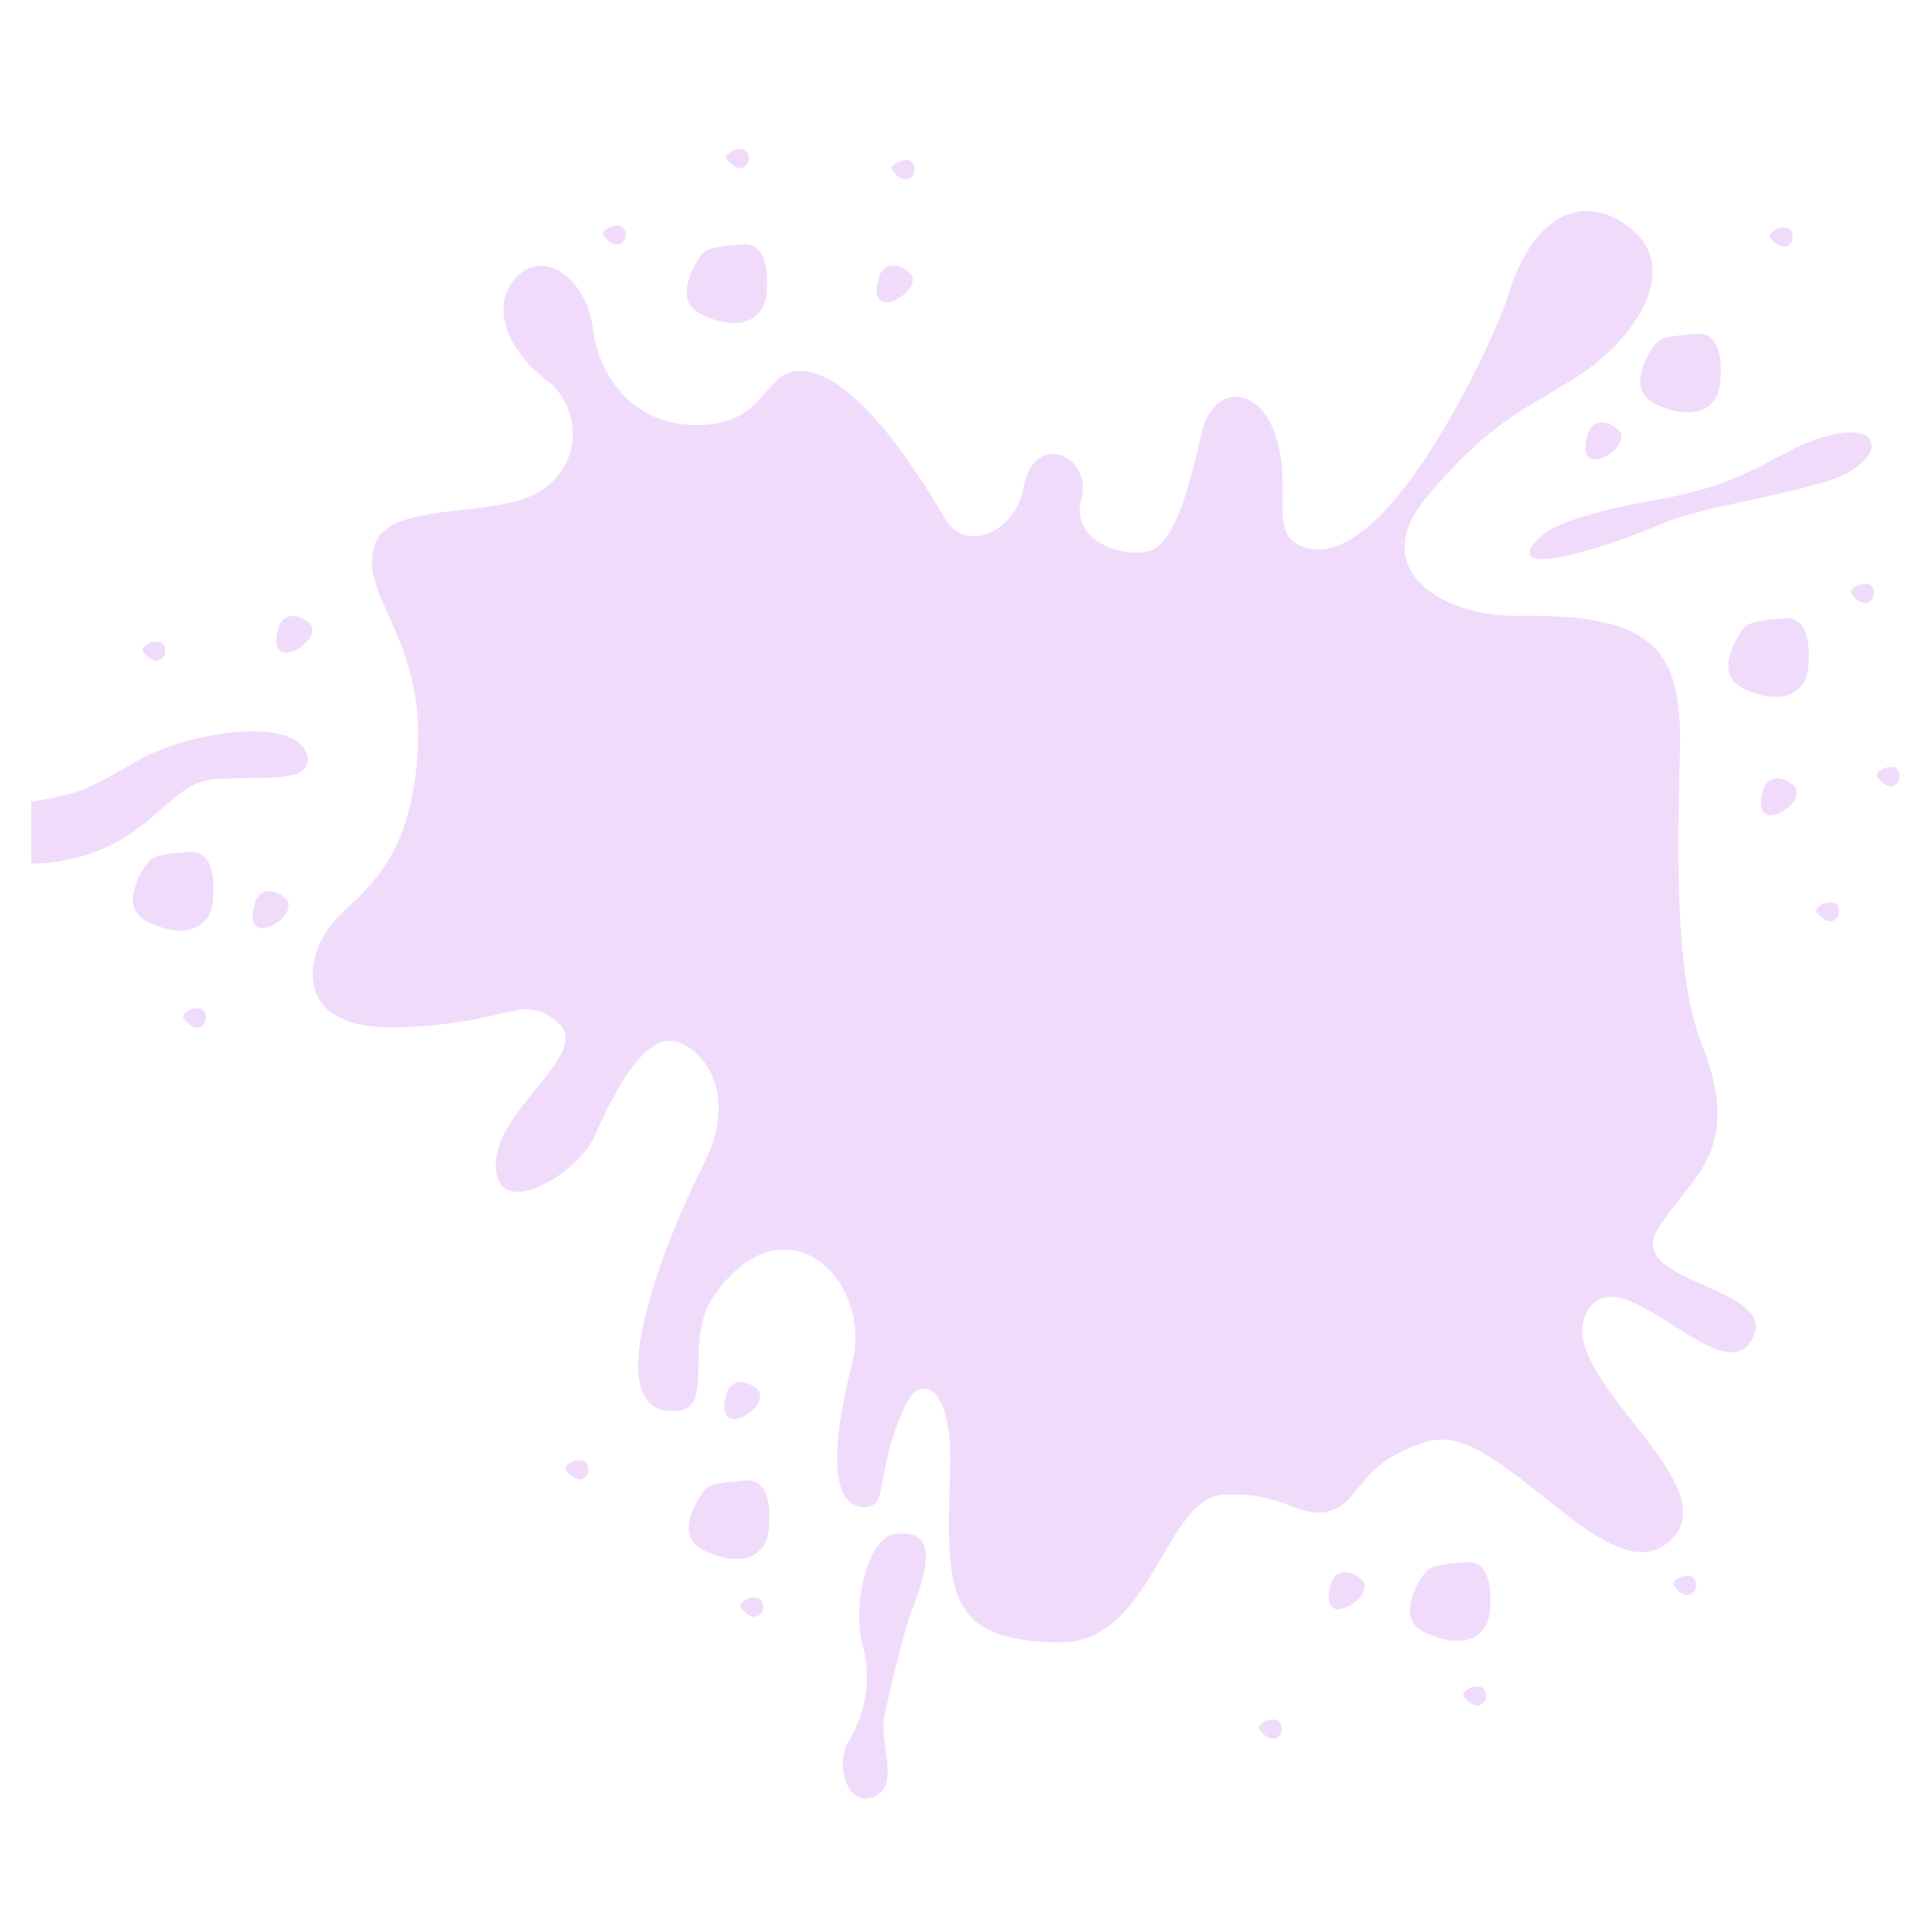 <?xml version="1.0" encoding="UTF-8"?>
<svg xmlns="http://www.w3.org/2000/svg" xmlns:xlink="http://www.w3.org/1999/xlink" width="30pt" height="30pt" viewBox="0 0 30 30" version="1.2">
<defs>
<clipPath id="clip1">
  <path d="M 2 13 L 4 13 L 4 15 L 2 15 Z M 2 13 "/>
</clipPath>
<clipPath id="clip2">
  <path d="M 0.973 -6.113 L 35.906 0.539 L 29.254 35.477 L -5.684 28.82 Z M 0.973 -6.113 "/>
</clipPath>
<clipPath id="clip3">
  <path d="M 0.973 -6.113 L 35.906 0.539 L 29.254 35.477 L -5.684 28.82 Z M 0.973 -6.113 "/>
</clipPath>
<clipPath id="clip4">
  <path d="M 10 22 L 12 22 L 12 25 L 10 25 Z M 10 22 "/>
</clipPath>
<clipPath id="clip5">
  <path d="M 0.973 -6.113 L 35.906 0.539 L 29.254 35.477 L -5.684 28.82 Z M 0.973 -6.113 "/>
</clipPath>
<clipPath id="clip6">
  <path d="M 0.973 -6.113 L 35.906 0.539 L 29.254 35.477 L -5.684 28.82 Z M 0.973 -6.113 "/>
</clipPath>
<clipPath id="clip7">
  <path d="M 10 3 L 12 3 L 12 6 L 10 6 Z M 10 3 "/>
</clipPath>
<clipPath id="clip8">
  <path d="M 0.973 -6.113 L 35.906 0.539 L 29.254 35.477 L -5.684 28.82 Z M 0.973 -6.113 "/>
</clipPath>
<clipPath id="clip9">
  <path d="M 0.973 -6.113 L 35.906 0.539 L 29.254 35.477 L -5.684 28.82 Z M 0.973 -6.113 "/>
</clipPath>
<clipPath id="clip10">
  <path d="M 25 5 L 27 5 L 27 7 L 25 7 Z M 25 5 "/>
</clipPath>
<clipPath id="clip11">
  <path d="M 0.973 -6.113 L 35.906 0.539 L 29.254 35.477 L -5.684 28.82 Z M 0.973 -6.113 "/>
</clipPath>
<clipPath id="clip12">
  <path d="M 0.973 -6.113 L 35.906 0.539 L 29.254 35.477 L -5.684 28.82 Z M 0.973 -6.113 "/>
</clipPath>
<clipPath id="clip13">
  <path d="M 26 9 L 29 9 L 29 11 L 26 11 Z M 26 9 "/>
</clipPath>
<clipPath id="clip14">
  <path d="M 0.973 -6.113 L 35.906 0.539 L 29.254 35.477 L -5.684 28.82 Z M 0.973 -6.113 "/>
</clipPath>
<clipPath id="clip15">
  <path d="M 0.973 -6.113 L 35.906 0.539 L 29.254 35.477 L -5.684 28.82 Z M 0.973 -6.113 "/>
</clipPath>
<clipPath id="clip16">
  <path d="M 21 24 L 24 24 L 24 26 L 21 26 Z M 21 24 "/>
</clipPath>
<clipPath id="clip17">
  <path d="M 0.973 -6.113 L 35.906 0.539 L 29.254 35.477 L -5.684 28.82 Z M 0.973 -6.113 "/>
</clipPath>
<clipPath id="clip18">
  <path d="M 0.973 -6.113 L 35.906 0.539 L 29.254 35.477 L -5.684 28.82 Z M 0.973 -6.113 "/>
</clipPath>
<clipPath id="clip19">
  <path d="M 3 13 L 5 13 L 5 15 L 3 15 Z M 3 13 "/>
</clipPath>
<clipPath id="clip20">
  <path d="M 0.973 -6.113 L 35.906 0.539 L 29.254 35.477 L -5.684 28.82 Z M 0.973 -6.113 "/>
</clipPath>
<clipPath id="clip21">
  <path d="M 0.973 -6.113 L 35.906 0.539 L 29.254 35.477 L -5.684 28.82 Z M 0.973 -6.113 "/>
</clipPath>
<clipPath id="clip22">
  <path d="M 11 21 L 12 21 L 12 23 L 11 23 Z M 11 21 "/>
</clipPath>
<clipPath id="clip23">
  <path d="M 0.973 -6.113 L 35.906 0.539 L 29.254 35.477 L -5.684 28.82 Z M 0.973 -6.113 "/>
</clipPath>
<clipPath id="clip24">
  <path d="M 0.973 -6.113 L 35.906 0.539 L 29.254 35.477 L -5.684 28.82 Z M 0.973 -6.113 "/>
</clipPath>
<clipPath id="clip25">
  <path d="M 20 24 L 22 24 L 22 25 L 20 25 Z M 20 24 "/>
</clipPath>
<clipPath id="clip26">
  <path d="M 0.973 -6.113 L 35.906 0.539 L 29.254 35.477 L -5.684 28.82 Z M 0.973 -6.113 "/>
</clipPath>
<clipPath id="clip27">
  <path d="M 0.973 -6.113 L 35.906 0.539 L 29.254 35.477 L -5.684 28.82 Z M 0.973 -6.113 "/>
</clipPath>
<clipPath id="clip28">
  <path d="M 27 12 L 28 12 L 28 13 L 27 13 Z M 27 12 "/>
</clipPath>
<clipPath id="clip29">
  <path d="M 0.973 -6.113 L 35.906 0.539 L 29.254 35.477 L -5.684 28.82 Z M 0.973 -6.113 "/>
</clipPath>
<clipPath id="clip30">
  <path d="M 0.973 -6.113 L 35.906 0.539 L 29.254 35.477 L -5.684 28.82 Z M 0.973 -6.113 "/>
</clipPath>
<clipPath id="clip31">
  <path d="M 24 6 L 26 6 L 26 8 L 24 8 Z M 24 6 "/>
</clipPath>
<clipPath id="clip32">
  <path d="M 0.973 -6.113 L 35.906 0.539 L 29.254 35.477 L -5.684 28.82 Z M 0.973 -6.113 "/>
</clipPath>
<clipPath id="clip33">
  <path d="M 0.973 -6.113 L 35.906 0.539 L 29.254 35.477 L -5.684 28.82 Z M 0.973 -6.113 "/>
</clipPath>
<clipPath id="clip34">
  <path d="M 13 4 L 15 4 L 15 5 L 13 5 Z M 13 4 "/>
</clipPath>
<clipPath id="clip35">
  <path d="M 0.973 -6.113 L 35.906 0.539 L 29.254 35.477 L -5.684 28.82 Z M 0.973 -6.113 "/>
</clipPath>
<clipPath id="clip36">
  <path d="M 0.973 -6.113 L 35.906 0.539 L 29.254 35.477 L -5.684 28.82 Z M 0.973 -6.113 "/>
</clipPath>
<clipPath id="clip37">
  <path d="M 4 9 L 5 9 L 5 11 L 4 11 Z M 4 9 "/>
</clipPath>
<clipPath id="clip38">
  <path d="M 0.973 -6.113 L 35.906 0.539 L 29.254 35.477 L -5.684 28.82 Z M 0.973 -6.113 "/>
</clipPath>
<clipPath id="clip39">
  <path d="M 0.973 -6.113 L 35.906 0.539 L 29.254 35.477 L -5.684 28.82 Z M 0.973 -6.113 "/>
</clipPath>
<clipPath id="clip40">
  <path d="M 13 2 L 15 2 L 15 3 L 13 3 Z M 13 2 "/>
</clipPath>
<clipPath id="clip41">
  <path d="M 0.973 -6.113 L 35.906 0.539 L 29.254 35.477 L -5.684 28.82 Z M 0.973 -6.113 "/>
</clipPath>
<clipPath id="clip42">
  <path d="M 0.973 -6.113 L 35.906 0.539 L 29.254 35.477 L -5.684 28.82 Z M 0.973 -6.113 "/>
</clipPath>
<clipPath id="clip43">
  <path d="M 9 3 L 10 3 L 10 4 L 9 4 Z M 9 3 "/>
</clipPath>
<clipPath id="clip44">
  <path d="M 0.973 -6.113 L 35.906 0.539 L 29.254 35.477 L -5.684 28.82 Z M 0.973 -6.113 "/>
</clipPath>
<clipPath id="clip45">
  <path d="M 0.973 -6.113 L 35.906 0.539 L 29.254 35.477 L -5.684 28.82 Z M 0.973 -6.113 "/>
</clipPath>
<clipPath id="clip46">
  <path d="M 2 9 L 3 9 L 3 11 L 2 11 Z M 2 9 "/>
</clipPath>
<clipPath id="clip47">
  <path d="M 0.973 -6.113 L 35.906 0.539 L 29.254 35.477 L -5.684 28.82 Z M 0.973 -6.113 "/>
</clipPath>
<clipPath id="clip48">
  <path d="M 0.973 -6.113 L 35.906 0.539 L 29.254 35.477 L -5.684 28.82 Z M 0.973 -6.113 "/>
</clipPath>
<clipPath id="clip49">
  <path d="M 2 15 L 4 15 L 4 16 L 2 16 Z M 2 15 "/>
</clipPath>
<clipPath id="clip50">
  <path d="M 0.973 -6.113 L 35.906 0.539 L 29.254 35.477 L -5.684 28.82 Z M 0.973 -6.113 "/>
</clipPath>
<clipPath id="clip51">
  <path d="M 0.973 -6.113 L 35.906 0.539 L 29.254 35.477 L -5.684 28.82 Z M 0.973 -6.113 "/>
</clipPath>
<clipPath id="clip52">
  <path d="M 8 22 L 10 22 L 10 23 L 8 23 Z M 8 22 "/>
</clipPath>
<clipPath id="clip53">
  <path d="M 0.973 -6.113 L 35.906 0.539 L 29.254 35.477 L -5.684 28.82 Z M 0.973 -6.113 "/>
</clipPath>
<clipPath id="clip54">
  <path d="M 0.973 -6.113 L 35.906 0.539 L 29.254 35.477 L -5.684 28.82 Z M 0.973 -6.113 "/>
</clipPath>
<clipPath id="clip55">
  <path d="M 11 24 L 12 24 L 12 26 L 11 26 Z M 11 24 "/>
</clipPath>
<clipPath id="clip56">
  <path d="M 0.973 -6.113 L 35.906 0.539 L 29.254 35.477 L -5.684 28.82 Z M 0.973 -6.113 "/>
</clipPath>
<clipPath id="clip57">
  <path d="M 0.973 -6.113 L 35.906 0.539 L 29.254 35.477 L -5.684 28.82 Z M 0.973 -6.113 "/>
</clipPath>
<clipPath id="clip58">
  <path d="M 19 26 L 20 26 L 20 27 L 19 27 Z M 19 26 "/>
</clipPath>
<clipPath id="clip59">
  <path d="M 0.973 -6.113 L 35.906 0.539 L 29.254 35.477 L -5.684 28.82 Z M 0.973 -6.113 "/>
</clipPath>
<clipPath id="clip60">
  <path d="M 0.973 -6.113 L 35.906 0.539 L 29.254 35.477 L -5.684 28.82 Z M 0.973 -6.113 "/>
</clipPath>
<clipPath id="clip61">
  <path d="M 25 24 L 27 24 L 27 25 L 25 25 Z M 25 24 "/>
</clipPath>
<clipPath id="clip62">
  <path d="M 0.973 -6.113 L 35.906 0.539 L 29.254 35.477 L -5.684 28.82 Z M 0.973 -6.113 "/>
</clipPath>
<clipPath id="clip63">
  <path d="M 0.973 -6.113 L 35.906 0.539 L 29.254 35.477 L -5.684 28.82 Z M 0.973 -6.113 "/>
</clipPath>
<clipPath id="clip64">
  <path d="M 22 26 L 24 26 L 24 27 L 22 27 Z M 22 26 "/>
</clipPath>
<clipPath id="clip65">
  <path d="M 0.973 -6.113 L 35.906 0.539 L 29.254 35.477 L -5.684 28.82 Z M 0.973 -6.113 "/>
</clipPath>
<clipPath id="clip66">
  <path d="M 0.973 -6.113 L 35.906 0.539 L 29.254 35.477 L -5.684 28.82 Z M 0.973 -6.113 "/>
</clipPath>
<clipPath id="clip67">
  <path d="M 28 14 L 29 14 L 29 15 L 28 15 Z M 28 14 "/>
</clipPath>
<clipPath id="clip68">
  <path d="M 0.973 -6.113 L 35.906 0.539 L 29.254 35.477 L -5.684 28.82 Z M 0.973 -6.113 "/>
</clipPath>
<clipPath id="clip69">
  <path d="M 0.973 -6.113 L 35.906 0.539 L 29.254 35.477 L -5.684 28.82 Z M 0.973 -6.113 "/>
</clipPath>
<clipPath id="clip70">
  <path d="M 29 11 L 29.516 11 L 29.516 13 L 29 13 Z M 29 11 "/>
</clipPath>
<clipPath id="clip71">
  <path d="M 0.973 -6.113 L 35.906 0.539 L 29.254 35.477 L -5.684 28.82 Z M 0.973 -6.113 "/>
</clipPath>
<clipPath id="clip72">
  <path d="M 0.973 -6.113 L 35.906 0.539 L 29.254 35.477 L -5.684 28.82 Z M 0.973 -6.113 "/>
</clipPath>
<clipPath id="clip73">
  <path d="M 28 9 L 29.516 9 L 29.516 10 L 28 10 Z M 28 9 "/>
</clipPath>
<clipPath id="clip74">
  <path d="M 0.973 -6.113 L 35.906 0.539 L 29.254 35.477 L -5.684 28.82 Z M 0.973 -6.113 "/>
</clipPath>
<clipPath id="clip75">
  <path d="M 0.973 -6.113 L 35.906 0.539 L 29.254 35.477 L -5.684 28.82 Z M 0.973 -6.113 "/>
</clipPath>
<clipPath id="clip76">
  <path d="M 27 3 L 28 3 L 28 4 L 27 4 Z M 27 3 "/>
</clipPath>
<clipPath id="clip77">
  <path d="M 0.973 -6.113 L 35.906 0.539 L 29.254 35.477 L -5.684 28.82 Z M 0.973 -6.113 "/>
</clipPath>
<clipPath id="clip78">
  <path d="M 0.973 -6.113 L 35.906 0.539 L 29.254 35.477 L -5.684 28.82 Z M 0.973 -6.113 "/>
</clipPath>
<clipPath id="clip79">
  <path d="M 11 2 L 12 2 L 12 3 L 11 3 Z M 11 2 "/>
</clipPath>
<clipPath id="clip80">
  <path d="M 0.973 -6.113 L 35.906 0.539 L 29.254 35.477 L -5.684 28.82 Z M 0.973 -6.113 "/>
</clipPath>
<clipPath id="clip81">
  <path d="M 0.973 -6.113 L 35.906 0.539 L 29.254 35.477 L -5.684 28.82 Z M 0.973 -6.113 "/>
</clipPath>
<clipPath id="clip82">
  <path d="M 4 3 L 28 3 L 28 26 L 4 26 Z M 4 3 "/>
</clipPath>
<clipPath id="clip83">
  <path d="M 0.973 -6.113 L 35.906 0.539 L 29.254 35.477 L -5.684 28.82 Z M 0.973 -6.113 "/>
</clipPath>
<clipPath id="clip84">
  <path d="M 0.973 -6.113 L 35.906 0.539 L 29.254 35.477 L -5.684 28.82 Z M 0.973 -6.113 "/>
</clipPath>
<clipPath id="clip85">
  <path d="M 23 6 L 29.516 6 L 29.516 9 L 23 9 Z M 23 6 "/>
</clipPath>
<clipPath id="clip86">
  <path d="M 0.973 -6.113 L 35.906 0.539 L 29.254 35.477 L -5.684 28.82 Z M 0.973 -6.113 "/>
</clipPath>
<clipPath id="clip87">
  <path d="M 0.973 -6.113 L 35.906 0.539 L 29.254 35.477 L -5.684 28.82 Z M 0.973 -6.113 "/>
</clipPath>
<clipPath id="clip88">
  <path d="M 13 23 L 15 23 L 15 28 L 13 28 Z M 13 23 "/>
</clipPath>
<clipPath id="clip89">
  <path d="M 0.973 -6.113 L 35.906 0.539 L 29.254 35.477 L -5.684 28.82 Z M 0.973 -6.113 "/>
</clipPath>
<clipPath id="clip90">
  <path d="M 0.973 -6.113 L 35.906 0.539 L 29.254 35.477 L -5.684 28.82 Z M 0.973 -6.113 "/>
</clipPath>
<clipPath id="clip91">
  <path d="M 0.484 11 L 5 11 L 5 14 L 0.484 14 Z M 0.484 11 "/>
</clipPath>
<clipPath id="clip92">
  <path d="M 0.973 -6.113 L 35.906 0.539 L 29.254 35.477 L -5.684 28.82 Z M 0.973 -6.113 "/>
</clipPath>
<clipPath id="clip93">
  <path d="M 0.973 -6.113 L 35.906 0.539 L 29.254 35.477 L -5.684 28.82 Z M 0.973 -6.113 "/>
</clipPath>
</defs>
<g id="surface1">
<g clip-path="url(#clip1)" clip-rule="nonzero">
<g clip-path="url(#clip2)" clip-rule="nonzero">
<g clip-path="url(#clip3)" clip-rule="nonzero">
<path style=" stroke:none;fill-rule:nonzero;fill:rgb(94.51%,85.88%,98.43%);fill-opacity:1;" d="M 2.633 14.434 C 2.52 14.41 2.402 14.371 2.285 14.312 C 1.785 14.059 2.289 13.398 2.289 13.398 C 2.383 13.258 2.676 13.254 2.941 13.23 C 2.977 13.227 3.008 13.227 3.039 13.234 C 3.238 13.27 3.344 13.516 3.309 13.965 C 3.277 14.363 2.988 14.5 2.633 14.434 "/>
</g>
</g>
</g>
<g clip-path="url(#clip4)" clip-rule="nonzero">
<g clip-path="url(#clip5)" clip-rule="nonzero">
<g clip-path="url(#clip6)" clip-rule="nonzero">
<path style=" stroke:none;fill-rule:nonzero;fill:rgb(94.51%,85.88%,98.43%);fill-opacity:1;" d="M 11.262 24.191 C 11.152 24.172 11.035 24.129 10.918 24.07 C 10.418 23.82 10.922 23.156 10.922 23.156 C 11.016 23.016 11.309 23.016 11.574 22.988 C 11.609 22.984 11.641 22.984 11.672 22.992 C 11.871 23.031 11.977 23.273 11.941 23.727 C 11.91 24.121 11.621 24.262 11.262 24.191 "/>
</g>
</g>
</g>
<g clip-path="url(#clip7)" clip-rule="nonzero">
<g clip-path="url(#clip8)" clip-rule="nonzero">
<g clip-path="url(#clip9)" clip-rule="nonzero">
<path style=" stroke:none;fill-rule:nonzero;fill:rgb(94.51%,85.88%,98.43%);fill-opacity:1;" d="M 11.227 5 C 11.117 4.977 11 4.938 10.883 4.879 C 10.383 4.625 10.887 3.965 10.887 3.965 C 10.98 3.82 11.273 3.82 11.539 3.797 C 11.57 3.793 11.605 3.793 11.633 3.801 C 11.836 3.836 11.938 4.082 11.906 4.531 C 11.875 4.93 11.586 5.066 11.227 5 "/>
</g>
</g>
</g>
<g clip-path="url(#clip10)" clip-rule="nonzero">
<g clip-path="url(#clip11)" clip-rule="nonzero">
<g clip-path="url(#clip12)" clip-rule="nonzero">
<path style=" stroke:none;fill-rule:nonzero;fill:rgb(94.51%,85.88%,98.43%);fill-opacity:1;" d="M 26.039 6.387 C 25.926 6.367 25.809 6.324 25.691 6.266 C 25.191 6.016 25.695 5.352 25.695 5.352 C 25.789 5.211 26.082 5.211 26.348 5.184 C 26.383 5.18 26.414 5.18 26.445 5.188 C 26.645 5.227 26.75 5.469 26.715 5.922 C 26.684 6.316 26.395 6.457 26.039 6.387 "/>
</g>
</g>
</g>
<g clip-path="url(#clip13)" clip-rule="nonzero">
<g clip-path="url(#clip14)" clip-rule="nonzero">
<g clip-path="url(#clip15)" clip-rule="nonzero">
<path style=" stroke:none;fill-rule:nonzero;fill:rgb(94.51%,85.88%,98.43%);fill-opacity:1;" d="M 27.406 10.805 C 27.293 10.785 27.176 10.742 27.059 10.684 C 26.559 10.434 27.062 9.77 27.062 9.77 C 27.156 9.629 27.449 9.629 27.715 9.602 C 27.75 9.598 27.781 9.598 27.812 9.605 C 28.012 9.645 28.117 9.887 28.082 10.34 C 28.051 10.734 27.762 10.875 27.406 10.805 "/>
</g>
</g>
</g>
<g clip-path="url(#clip16)" clip-rule="nonzero">
<g clip-path="url(#clip17)" clip-rule="nonzero">
<g clip-path="url(#clip18)" clip-rule="nonzero">
<path style=" stroke:none;fill-rule:nonzero;fill:rgb(94.51%,85.88%,98.43%);fill-opacity:1;" d="M 22.461 25.465 C 22.352 25.441 22.234 25.402 22.113 25.34 C 21.613 25.09 22.121 24.43 22.121 24.43 C 22.211 24.285 22.508 24.285 22.77 24.258 C 22.805 24.254 22.836 24.258 22.867 24.262 C 23.066 24.301 23.172 24.543 23.137 24.996 C 23.105 25.391 22.816 25.531 22.461 25.465 "/>
</g>
</g>
</g>
<g clip-path="url(#clip19)" clip-rule="nonzero">
<g clip-path="url(#clip20)" clip-rule="nonzero">
<g clip-path="url(#clip21)" clip-rule="nonzero">
<path style=" stroke:none;fill-rule:nonzero;fill:rgb(94.51%,85.88%,98.43%);fill-opacity:1;" d="M 4.039 14.41 L 4.035 14.41 C 3.836 14.367 3.965 14.004 3.965 14.004 C 3.988 13.918 4.078 13.816 4.23 13.844 C 4.281 13.852 4.34 13.879 4.402 13.922 C 4.656 14.102 4.242 14.449 4.039 14.41 "/>
</g>
</g>
</g>
<g clip-path="url(#clip22)" clip-rule="nonzero">
<g clip-path="url(#clip23)" clip-rule="nonzero">
<g clip-path="url(#clip24)" clip-rule="nonzero">
<path style=" stroke:none;fill-rule:nonzero;fill:rgb(94.51%,85.88%,98.43%);fill-opacity:1;" d="M 11.363 22.031 L 11.359 22.031 C 11.156 21.988 11.289 21.625 11.289 21.625 C 11.309 21.539 11.402 21.438 11.555 21.465 C 11.605 21.473 11.66 21.5 11.727 21.543 C 11.977 21.723 11.566 22.07 11.363 22.031 "/>
</g>
</g>
</g>
<g clip-path="url(#clip25)" clip-rule="nonzero">
<g clip-path="url(#clip26)" clip-rule="nonzero">
<g clip-path="url(#clip27)" clip-rule="nonzero">
<path style=" stroke:none;fill-rule:nonzero;fill:rgb(94.51%,85.88%,98.43%);fill-opacity:1;" d="M 20.746 24.984 L 20.742 24.984 C 20.543 24.941 20.672 24.578 20.672 24.578 C 20.695 24.492 20.785 24.391 20.938 24.418 C 20.988 24.43 21.047 24.453 21.109 24.5 C 21.363 24.676 20.949 25.023 20.746 24.984 "/>
</g>
</g>
</g>
<g clip-path="url(#clip28)" clip-rule="nonzero">
<g clip-path="url(#clip29)" clip-rule="nonzero">
<g clip-path="url(#clip30)" clip-rule="nonzero">
<path style=" stroke:none;fill-rule:nonzero;fill:rgb(94.51%,85.88%,98.43%);fill-opacity:1;" d="M 27.457 12.656 C 27.254 12.613 27.383 12.25 27.383 12.25 C 27.406 12.168 27.496 12.062 27.648 12.09 C 27.699 12.102 27.758 12.125 27.82 12.172 C 28.074 12.352 27.66 12.695 27.457 12.656 "/>
</g>
</g>
</g>
<g clip-path="url(#clip31)" clip-rule="nonzero">
<g clip-path="url(#clip32)" clip-rule="nonzero">
<g clip-path="url(#clip33)" clip-rule="nonzero">
<path style=" stroke:none;fill-rule:nonzero;fill:rgb(94.51%,85.88%,98.43%);fill-opacity:1;" d="M 24.734 7.129 L 24.73 7.129 C 24.527 7.086 24.66 6.723 24.66 6.723 C 24.68 6.641 24.773 6.535 24.922 6.562 C 24.977 6.574 25.031 6.598 25.098 6.645 C 25.348 6.824 24.938 7.168 24.734 7.129 "/>
</g>
</g>
</g>
<g clip-path="url(#clip34)" clip-rule="nonzero">
<g clip-path="url(#clip35)" clip-rule="nonzero">
<g clip-path="url(#clip36)" clip-rule="nonzero">
<path style=" stroke:none;fill-rule:nonzero;fill:rgb(94.51%,85.88%,98.43%);fill-opacity:1;" d="M 13.73 4.691 L 13.727 4.691 C 13.523 4.648 13.656 4.285 13.656 4.285 C 13.676 4.199 13.77 4.098 13.922 4.125 C 13.973 4.137 14.027 4.16 14.094 4.207 C 14.344 4.383 13.934 4.73 13.73 4.691 "/>
</g>
</g>
</g>
<g clip-path="url(#clip37)" clip-rule="nonzero">
<g clip-path="url(#clip38)" clip-rule="nonzero">
<g clip-path="url(#clip39)" clip-rule="nonzero">
<path style=" stroke:none;fill-rule:nonzero;fill:rgb(94.51%,85.88%,98.43%);fill-opacity:1;" d="M 4.406 10.133 L 4.402 10.133 C 4.203 10.09 4.332 9.73 4.332 9.73 C 4.355 9.645 4.449 9.539 4.598 9.57 C 4.648 9.578 4.707 9.605 4.77 9.648 C 5.023 9.828 4.609 10.172 4.406 10.133 "/>
</g>
</g>
</g>
<g clip-path="url(#clip40)" clip-rule="nonzero">
<g clip-path="url(#clip41)" clip-rule="nonzero">
<g clip-path="url(#clip42)" clip-rule="nonzero">
<path style=" stroke:none;fill-rule:nonzero;fill:rgb(94.51%,85.88%,98.43%);fill-opacity:1;" d="M 14.043 2.785 C 13.961 2.77 13.883 2.688 13.855 2.641 C 13.812 2.574 13.961 2.512 13.961 2.512 C 14.02 2.488 14.066 2.484 14.102 2.488 C 14.223 2.512 14.215 2.676 14.18 2.723 C 14.137 2.781 14.09 2.793 14.043 2.785 "/>
</g>
</g>
</g>
<g clip-path="url(#clip43)" clip-rule="nonzero">
<g clip-path="url(#clip44)" clip-rule="nonzero">
<g clip-path="url(#clip45)" clip-rule="nonzero">
<path style=" stroke:none;fill-rule:nonzero;fill:rgb(94.51%,85.88%,98.43%);fill-opacity:1;" d="M 9.555 3.797 C 9.473 3.781 9.398 3.699 9.371 3.656 C 9.324 3.59 9.473 3.523 9.473 3.523 C 9.531 3.5 9.578 3.496 9.617 3.504 C 9.738 3.527 9.73 3.688 9.691 3.734 C 9.652 3.793 9.602 3.805 9.555 3.797 "/>
</g>
</g>
</g>
<g clip-path="url(#clip46)" clip-rule="nonzero">
<g clip-path="url(#clip47)" clip-rule="nonzero">
<g clip-path="url(#clip48)" clip-rule="nonzero">
<path style=" stroke:none;fill-rule:nonzero;fill:rgb(94.51%,85.88%,98.43%);fill-opacity:1;" d="M 2.406 10.258 C 2.324 10.242 2.25 10.16 2.223 10.117 C 2.176 10.047 2.324 9.984 2.324 9.984 C 2.383 9.961 2.43 9.957 2.465 9.965 C 2.59 9.988 2.578 10.148 2.543 10.195 C 2.5 10.254 2.453 10.266 2.406 10.258 "/>
</g>
</g>
</g>
<g clip-path="url(#clip49)" clip-rule="nonzero">
<g clip-path="url(#clip50)" clip-rule="nonzero">
<g clip-path="url(#clip51)" clip-rule="nonzero">
<path style=" stroke:none;fill-rule:nonzero;fill:rgb(94.51%,85.88%,98.43%);fill-opacity:1;" d="M 3.035 15.953 C 2.953 15.938 2.879 15.855 2.852 15.812 C 2.805 15.746 2.953 15.68 2.953 15.68 C 3.012 15.656 3.059 15.652 3.094 15.66 C 3.219 15.684 3.207 15.848 3.172 15.895 C 3.133 15.949 3.082 15.965 3.035 15.953 "/>
</g>
</g>
</g>
<g clip-path="url(#clip52)" clip-rule="nonzero">
<g clip-path="url(#clip53)" clip-rule="nonzero">
<g clip-path="url(#clip54)" clip-rule="nonzero">
<path style=" stroke:none;fill-rule:nonzero;fill:rgb(94.51%,85.88%,98.43%);fill-opacity:1;" d="M 8.973 22.969 C 8.895 22.953 8.816 22.871 8.789 22.828 C 8.746 22.762 8.891 22.695 8.891 22.695 C 8.953 22.672 9 22.668 9.035 22.676 C 9.156 22.699 9.148 22.859 9.113 22.91 C 9.07 22.965 9.02 22.98 8.973 22.969 "/>
</g>
</g>
</g>
<g clip-path="url(#clip55)" clip-rule="nonzero">
<g clip-path="url(#clip56)" clip-rule="nonzero">
<g clip-path="url(#clip57)" clip-rule="nonzero">
<path style=" stroke:none;fill-rule:nonzero;fill:rgb(94.51%,85.88%,98.43%);fill-opacity:1;" d="M 11.688 25.102 C 11.605 25.086 11.531 25.004 11.504 24.961 C 11.457 24.895 11.605 24.828 11.605 24.828 C 11.664 24.805 11.711 24.801 11.75 24.809 C 11.871 24.832 11.863 24.992 11.828 25.039 C 11.785 25.098 11.734 25.109 11.688 25.102 "/>
</g>
</g>
</g>
<g clip-path="url(#clip58)" clip-rule="nonzero">
<g clip-path="url(#clip59)" clip-rule="nonzero">
<g clip-path="url(#clip60)" clip-rule="nonzero">
<path style=" stroke:none;fill-rule:nonzero;fill:rgb(94.51%,85.88%,98.43%);fill-opacity:1;" d="M 19.742 26.996 C 19.66 26.98 19.586 26.898 19.559 26.855 C 19.512 26.789 19.66 26.723 19.66 26.723 C 19.719 26.699 19.766 26.695 19.801 26.703 C 19.926 26.727 19.914 26.887 19.879 26.938 C 19.836 26.992 19.789 27.004 19.742 26.996 "/>
</g>
</g>
</g>
<g clip-path="url(#clip61)" clip-rule="nonzero">
<g clip-path="url(#clip62)" clip-rule="nonzero">
<g clip-path="url(#clip63)" clip-rule="nonzero">
<path style=" stroke:none;fill-rule:nonzero;fill:rgb(94.51%,85.88%,98.43%);fill-opacity:1;" d="M 26.176 24.766 C 26.094 24.75 26.02 24.664 25.992 24.621 C 25.949 24.555 26.094 24.488 26.094 24.488 C 26.156 24.469 26.199 24.465 26.234 24.469 C 26.359 24.492 26.352 24.656 26.312 24.703 C 26.273 24.758 26.223 24.773 26.176 24.766 "/>
</g>
</g>
</g>
<g clip-path="url(#clip64)" clip-rule="nonzero">
<g clip-path="url(#clip65)" clip-rule="nonzero">
<g clip-path="url(#clip66)" clip-rule="nonzero">
<path style=" stroke:none;fill-rule:nonzero;fill:rgb(94.51%,85.88%,98.43%);fill-opacity:1;" d="M 22.914 26.48 C 22.832 26.465 22.758 26.383 22.73 26.34 C 22.684 26.273 22.832 26.207 22.832 26.207 C 22.891 26.184 22.938 26.18 22.973 26.188 C 23.098 26.211 23.086 26.371 23.051 26.422 C 23.008 26.477 22.961 26.492 22.914 26.48 "/>
</g>
</g>
</g>
<g clip-path="url(#clip67)" clip-rule="nonzero">
<g clip-path="url(#clip68)" clip-rule="nonzero">
<g clip-path="url(#clip69)" clip-rule="nonzero">
<path style=" stroke:none;fill-rule:nonzero;fill:rgb(94.51%,85.88%,98.43%);fill-opacity:1;" d="M 28.398 14.305 C 28.316 14.289 28.242 14.207 28.211 14.164 C 28.168 14.094 28.316 14.031 28.316 14.031 C 28.375 14.008 28.422 14.004 28.457 14.012 C 28.578 14.035 28.57 14.195 28.535 14.242 C 28.492 14.301 28.445 14.312 28.398 14.305 "/>
</g>
</g>
</g>
<g clip-path="url(#clip70)" clip-rule="nonzero">
<g clip-path="url(#clip71)" clip-rule="nonzero">
<g clip-path="url(#clip72)" clip-rule="nonzero">
<path style=" stroke:none;fill-rule:nonzero;fill:rgb(94.51%,85.88%,98.43%);fill-opacity:1;" d="M 29.336 12.207 C 29.254 12.191 29.176 12.105 29.148 12.062 C 29.105 11.996 29.254 11.93 29.254 11.93 C 29.312 11.91 29.359 11.906 29.395 11.91 C 29.516 11.934 29.508 12.098 29.473 12.145 C 29.43 12.199 29.383 12.215 29.336 12.207 "/>
</g>
</g>
</g>
<g clip-path="url(#clip73)" clip-rule="nonzero">
<g clip-path="url(#clip74)" clip-rule="nonzero">
<g clip-path="url(#clip75)" clip-rule="nonzero">
<path style=" stroke:none;fill-rule:nonzero;fill:rgb(94.51%,85.88%,98.43%);fill-opacity:1;" d="M 28.938 9.363 C 28.855 9.348 28.781 9.266 28.75 9.223 C 28.707 9.152 28.855 9.086 28.855 9.086 C 28.914 9.066 28.961 9.062 28.996 9.066 C 29.121 9.09 29.109 9.254 29.074 9.301 C 29.031 9.355 28.984 9.371 28.938 9.363 "/>
</g>
</g>
</g>
<g clip-path="url(#clip76)" clip-rule="nonzero">
<g clip-path="url(#clip77)" clip-rule="nonzero">
<g clip-path="url(#clip78)" clip-rule="nonzero">
<path style=" stroke:none;fill-rule:nonzero;fill:rgb(94.51%,85.88%,98.43%);fill-opacity:1;" d="M 27.676 3.828 C 27.594 3.812 27.516 3.73 27.488 3.688 C 27.445 3.621 27.594 3.555 27.594 3.555 C 27.652 3.531 27.699 3.527 27.734 3.535 C 27.859 3.559 27.848 3.719 27.812 3.77 C 27.77 3.824 27.723 3.84 27.676 3.828 "/>
</g>
</g>
</g>
<g clip-path="url(#clip79)" clip-rule="nonzero">
<g clip-path="url(#clip80)" clip-rule="nonzero">
<g clip-path="url(#clip81)" clip-rule="nonzero">
<path style=" stroke:none;fill-rule:nonzero;fill:rgb(94.51%,85.88%,98.43%);fill-opacity:1;" d="M 11.469 2.609 C 11.387 2.594 11.312 2.512 11.281 2.469 C 11.238 2.402 11.387 2.336 11.387 2.336 C 11.445 2.312 11.492 2.309 11.527 2.316 C 11.652 2.34 11.641 2.5 11.605 2.547 C 11.562 2.605 11.516 2.617 11.469 2.609 "/>
</g>
</g>
</g>
<g clip-path="url(#clip82)" clip-rule="nonzero">
<g clip-path="url(#clip83)" clip-rule="nonzero">
<g clip-path="url(#clip84)" clip-rule="nonzero">
<path style=" stroke:none;fill-rule:nonzero;fill:rgb(94.51%,85.88%,98.43%);fill-opacity:1;" d="M 15.781 25.445 C 14.676 25.238 14.703 24.441 14.754 22.809 C 14.777 21.949 14.582 21.602 14.383 21.566 C 14.27 21.543 14.156 21.625 14.086 21.77 C 13.539 22.883 13.848 23.438 13.379 23.398 C 13.363 23.395 13.352 23.395 13.34 23.391 C 12.906 23.309 12.906 22.445 13.23 21.176 C 13.441 20.363 12.984 19.539 12.34 19.418 C 11.957 19.344 11.504 19.523 11.094 20.109 C 10.547 20.891 11.223 22.023 10.34 21.902 C 10.328 21.902 10.32 21.898 10.309 21.898 C 9.344 21.715 10.367 19.18 10.914 18.102 C 11.469 17.012 10.961 16.355 10.555 16.188 C 10.527 16.176 10.504 16.172 10.477 16.168 C 9.961 16.066 9.473 17.094 9.23 17.648 C 9.047 18.066 8.344 18.574 7.957 18.5 C 7.805 18.473 7.703 18.352 7.699 18.102 C 7.684 17.211 9.219 16.352 8.66 15.875 C 8.523 15.762 8.418 15.703 8.301 15.684 C 7.941 15.613 7.535 15.91 6.191 15.953 C 5.973 15.957 5.785 15.945 5.625 15.914 C 4.508 15.703 4.82 14.668 5.234 14.254 C 5.707 13.777 6.398 13.328 6.488 11.625 C 6.578 9.918 5.578 9.242 5.812 8.477 C 6.047 7.715 7.84 8.113 8.504 7.547 C 9.168 6.98 8.863 6.168 8.496 5.91 C 8.133 5.656 7.543 4.945 7.961 4.375 C 8.113 4.168 8.305 4.102 8.492 4.137 C 8.824 4.199 9.141 4.586 9.207 5.105 C 9.293 5.781 9.727 6.426 10.484 6.57 C 10.637 6.598 10.797 6.609 10.973 6.594 C 11.984 6.512 11.855 5.641 12.555 5.773 C 12.586 5.781 12.625 5.789 12.66 5.801 C 13.48 6.047 14.379 7.555 14.699 8.09 C 14.777 8.219 14.895 8.293 15.023 8.316 C 15.363 8.383 15.797 8.098 15.898 7.555 C 15.977 7.145 16.207 7.016 16.418 7.055 C 16.664 7.102 16.887 7.383 16.793 7.738 C 16.664 8.223 17.051 8.488 17.434 8.562 C 17.566 8.586 17.699 8.59 17.805 8.566 C 18.27 8.477 18.484 7.438 18.668 6.691 C 18.762 6.305 19.016 6.121 19.27 6.168 C 19.504 6.215 19.742 6.457 19.852 6.918 C 20.043 7.727 19.68 8.363 20.309 8.516 C 20.32 8.516 20.328 8.52 20.34 8.52 C 21.633 8.77 23.246 5.148 23.406 4.625 C 23.711 3.602 24.25 3.188 24.801 3.293 C 24.938 3.316 25.074 3.375 25.211 3.465 C 26.207 4.125 25.359 5.293 24.504 5.84 C 23.645 6.387 23.156 6.527 22.164 7.707 C 21.332 8.691 22.105 9.34 23.023 9.516 C 23.203 9.551 23.387 9.566 23.562 9.562 C 24.066 9.555 24.473 9.578 24.805 9.645 C 25.855 9.844 26.117 10.438 26.086 11.66 C 26.047 13.266 26.004 15.141 26.422 16.199 C 27.102 17.922 26.215 18.281 25.73 19.109 C 25.242 19.941 27.688 19.98 27.199 20.809 C 27.102 20.98 26.953 21.02 26.781 20.988 C 26.543 20.941 26.254 20.754 25.961 20.566 C 25.668 20.383 25.375 20.195 25.125 20.148 C 24.918 20.109 24.746 20.164 24.629 20.398 C 24.141 21.395 26.891 23.055 25.93 23.926 C 25.754 24.086 25.555 24.125 25.34 24.086 C 24.918 24.004 24.434 23.617 23.949 23.227 C 23.465 22.84 22.977 22.453 22.547 22.367 C 22.426 22.348 22.309 22.348 22.199 22.375 C 21.09 22.688 21.145 23.305 20.668 23.457 C 20.551 23.496 20.445 23.496 20.34 23.477 C 20.234 23.453 20.125 23.414 20 23.367 C 19.879 23.324 19.738 23.277 19.57 23.242 C 19.414 23.215 19.23 23.199 19.008 23.207 C 18.074 23.258 17.898 25.523 16.441 25.504 C 16.184 25.504 15.965 25.484 15.781 25.445 "/>
</g>
</g>
</g>
<g clip-path="url(#clip85)" clip-rule="nonzero">
<g clip-path="url(#clip86)" clip-rule="nonzero">
<g clip-path="url(#clip87)" clip-rule="nonzero">
<path style=" stroke:none;fill-rule:nonzero;fill:rgb(94.51%,85.88%,98.43%);fill-opacity:1;" d="M 23.855 8.676 C 23.738 8.652 23.707 8.574 23.832 8.422 C 24.055 8.137 24.707 7.941 25.816 7.742 C 26.93 7.547 27.461 7.152 27.883 6.953 C 28.344 6.742 28.664 6.688 28.855 6.723 C 29.258 6.801 29.074 7.273 28.32 7.488 C 27.215 7.805 26.418 7.867 25.738 8.16 C 25.234 8.379 24.188 8.738 23.855 8.676 "/>
</g>
</g>
</g>
<g clip-path="url(#clip88)" clip-rule="nonzero">
<g clip-path="url(#clip89)" clip-rule="nonzero">
<g clip-path="url(#clip90)" clip-rule="nonzero">
<path style=" stroke:none;fill-rule:nonzero;fill:rgb(94.51%,85.88%,98.43%);fill-opacity:1;" d="M 13.391 27.926 C 13.109 27.871 12.996 27.352 13.168 27.059 C 13.375 26.707 13.566 26.195 13.395 25.539 C 13.223 24.879 13.488 23.879 13.891 23.82 C 13.984 23.809 14.062 23.809 14.125 23.82 C 14.66 23.922 14.195 24.855 14.086 25.223 C 13.965 25.633 13.82 26.238 13.734 26.641 C 13.645 27.043 13.988 27.711 13.578 27.898 C 13.508 27.93 13.445 27.938 13.391 27.926 "/>
</g>
</g>
</g>
<g clip-path="url(#clip91)" clip-rule="nonzero">
<g clip-path="url(#clip92)" clip-rule="nonzero">
<g clip-path="url(#clip93)" clip-rule="nonzero">
<path style=" stroke:none;fill-rule:nonzero;fill:rgb(94.51%,85.88%,98.43%);fill-opacity:1;" d="M 0.32 13.387 C -0.371 13.254 -0.281 12.578 0.414 12.461 C 1.289 12.312 1.301 12.289 2.148 11.805 C 2.727 11.477 3.703 11.277 4.289 11.387 C 4.566 11.441 4.754 11.562 4.777 11.77 C 4.82 12.164 4.078 12.051 3.34 12.098 C 2.602 12.145 2.398 13.078 1.012 13.359 C 0.727 13.418 0.5 13.418 0.32 13.387 "/>
</g>
</g>
</g>
</g>
</svg>
